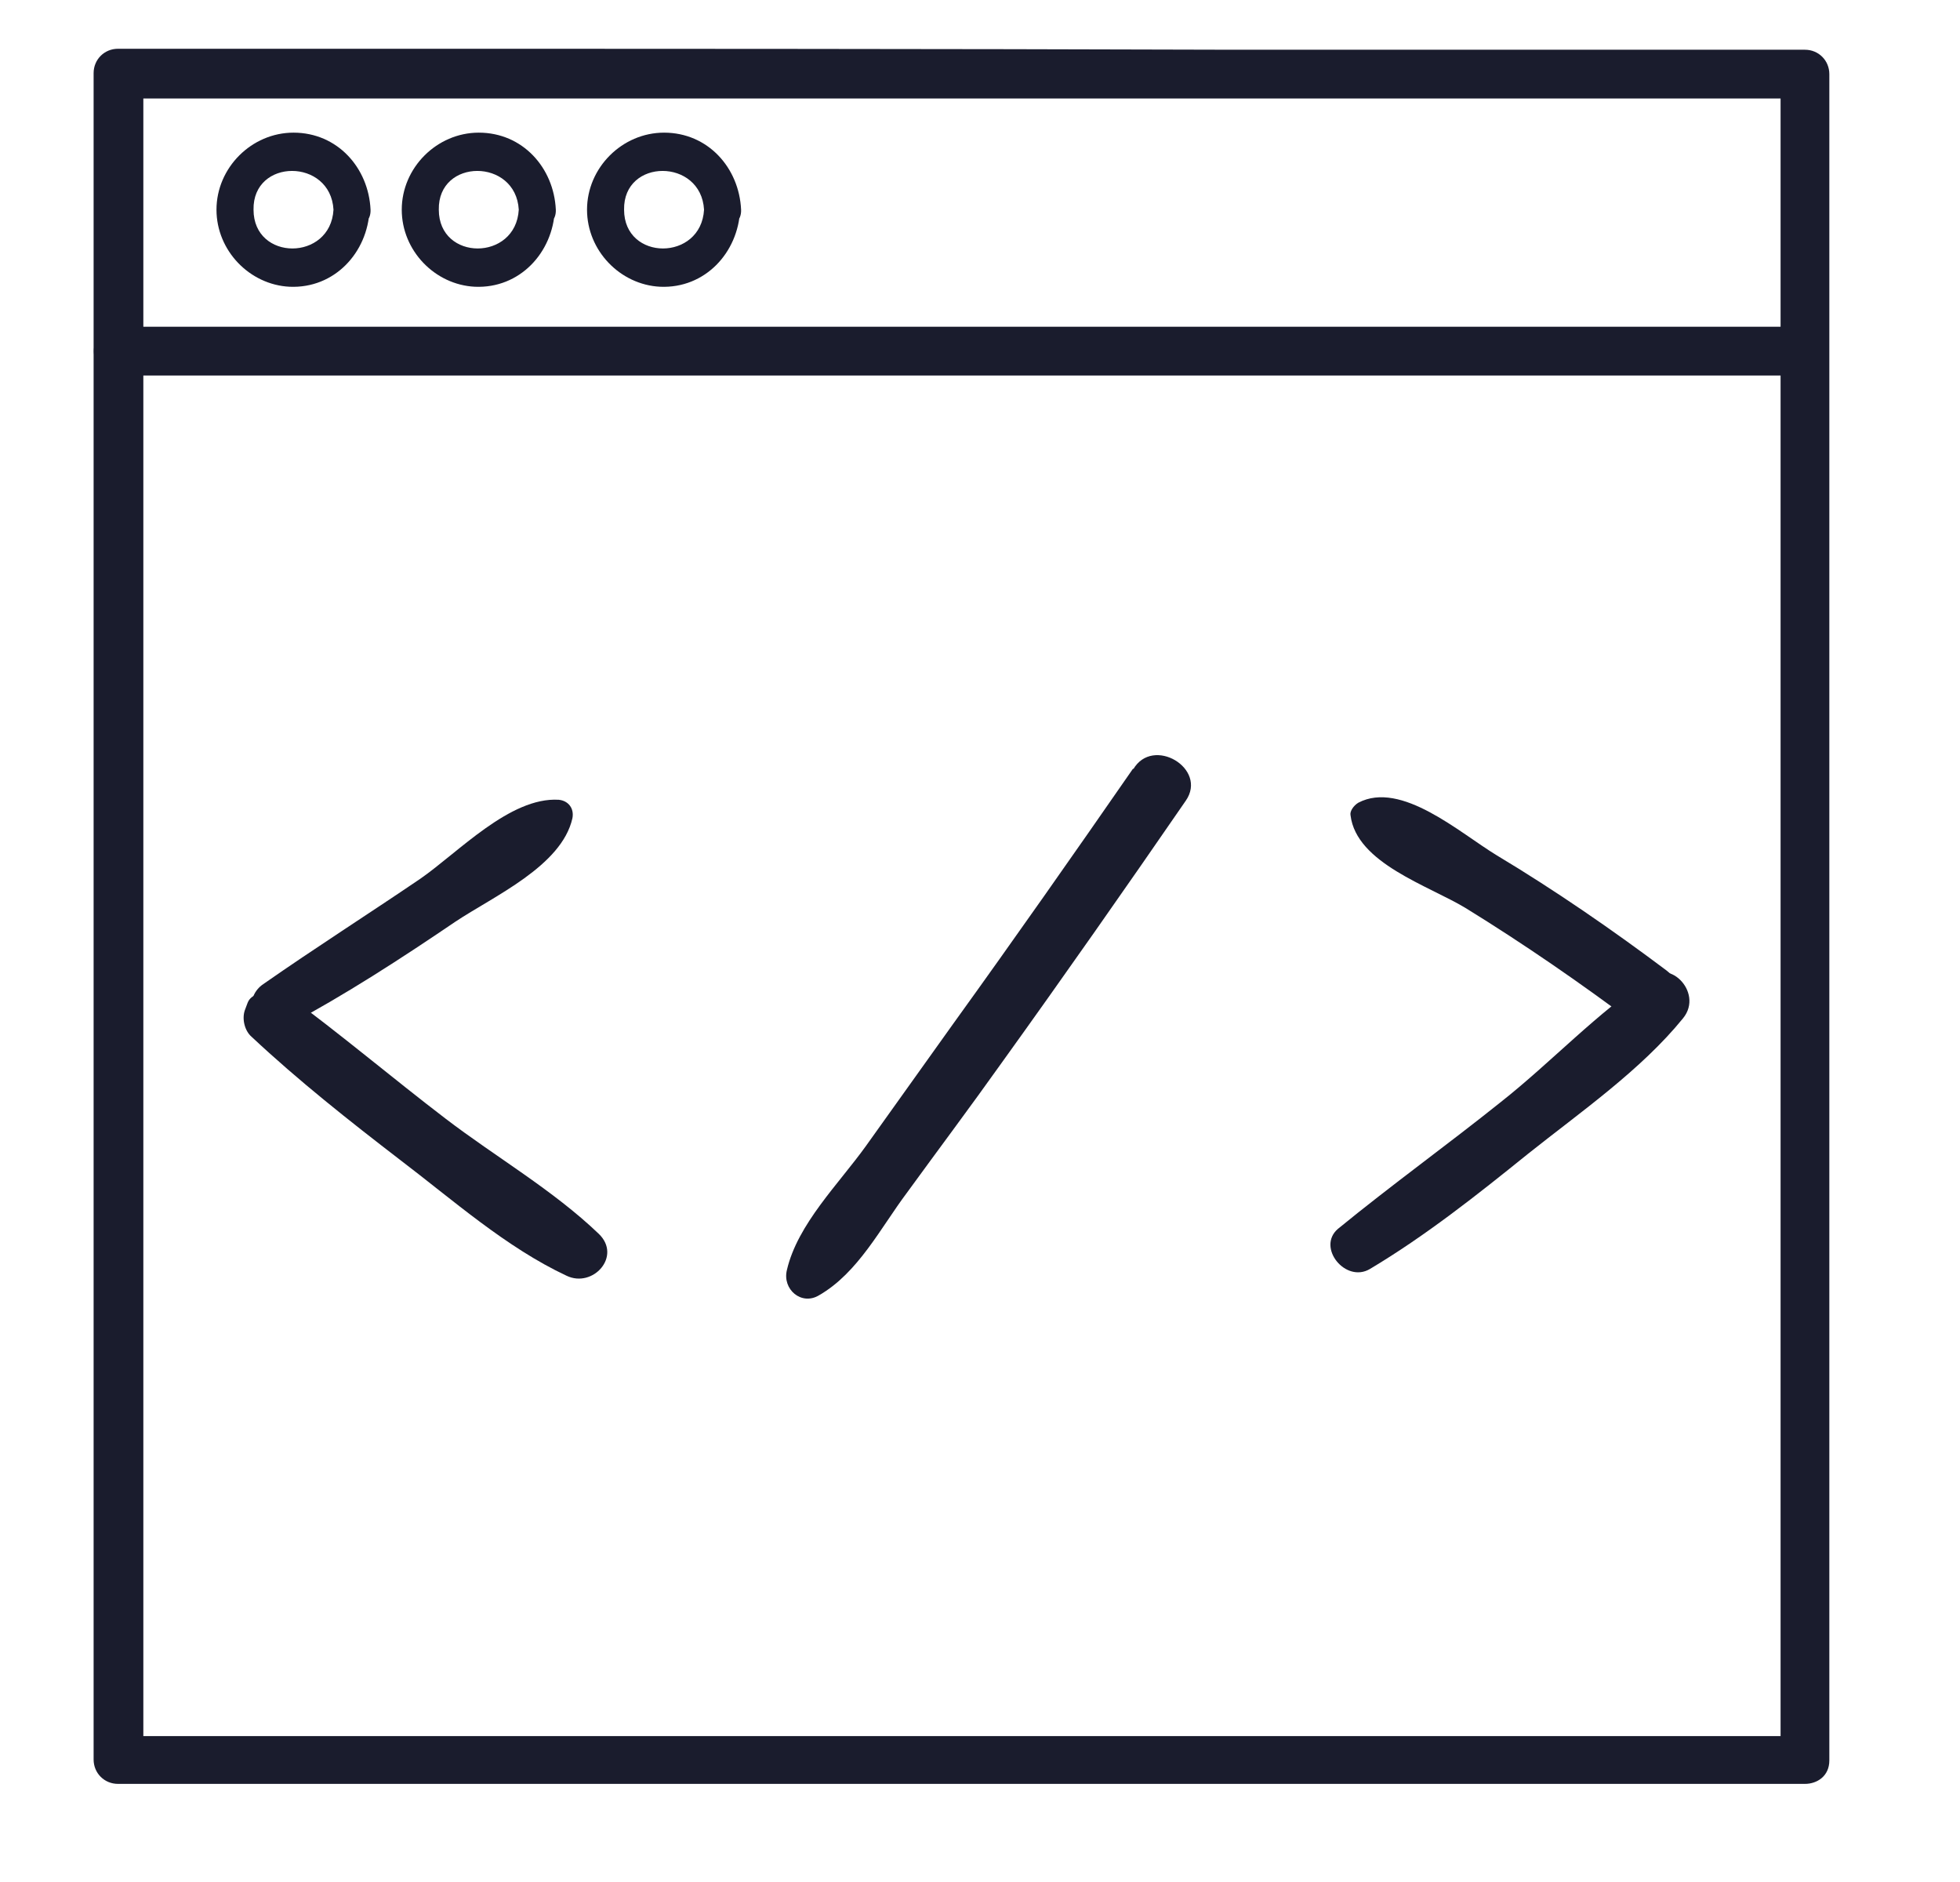 <?xml version="1.0" encoding="utf-8"?>
<!-- Generator: Adobe Illustrator 21.0.2, SVG Export Plug-In . SVG Version: 6.00 Build 0)  -->
<svg version="1.1" id="Layer_1" xmlns="http://www.w3.org/2000/svg" xmlns:xlink="http://www.w3.org/1999/xlink" x="0px" y="0px"
	 viewBox="0 0 201 193" style="enable-background:new 0 0 201 193;" xml:space="preserve">
<style type="text/css">
	.st0{fill:#BBBCC4;}
	.st1{fill:#1A1C2D;}
</style>
<g>
	<g>
		<g>
			<path class="st1" d="M26.2,104.5c0.1,0.1,0.2,0.2,0.3,0.3c0.8,0.8,2,0.9,2.9,0.4c6-3.2,11.7-6.9,17.3-10.7
				c3.9-2.6,10.9-5.7,12-10.6c0.2-1-0.4-1.8-1.4-1.9c-5-0.3-10.3,5.4-14.2,8.1c-5.3,3.6-10.8,7.1-16.1,10.8
				c-0.9,0.6-1.4,1.7-1.1,2.7C26,103.9,26,104.3,26.2,104.5L26.2,104.5z"/>
		</g>
	</g>
	<g>
		<g>
			<path class="st1" d="M25.4,102.8c-0.1,0.3-0.2,0.5-0.3,0.8c-0.3,0.9,0,2.1,0.7,2.7c4.8,4.5,10,8.6,15.2,12.6
				c5.4,4.1,10.9,9,17.1,11.9c2.7,1.3,5.7-2,3.3-4.3c-4.7-4.5-10.6-7.9-15.7-11.8c-5.5-4.2-10.8-8.7-16.4-12.8c-0.8-0.6-2-0.4-2.9,0
				C26,102.1,25.6,102.3,25.4,102.8L25.4,102.8z"/>
		</g>
	</g>
	<g>
		<g>
			<path class="st1" d="M84,132.8c4-2.3,6.3-6.9,9-10.5c3.2-4.4,6.5-8.8,9.7-13.3c6.4-8.9,12.7-17.9,18.9-26.9
				c2.3-3.3-3.4-6.7-5.4-3.2c-0.3,0.6-0.6,1.1-1,1.6c-0.8,1.3,0.2,3.2,1.8,3.1c0.6,0,1.3-0.1,1.9-0.1c-0.9-1.6-1.8-3.1-2.7-4.7
				c-6.1,8.8-12.2,17.5-18.4,26.1c-3,4.2-6,8.4-9,12.6c-2.8,3.9-7,8-8.1,12.7C80.2,132.2,82.2,133.9,84,132.8L84,132.8z"/>
		</g>
	</g>
	<g>
		<g>
			<path class="st1" d="M138.5,83.6c0.6,4.9,8,7.2,11.8,9.5c6,3.7,11.8,7.7,17.4,11.9c3.3,2.4,6.4-3.1,3.2-5.5
				c-5.6-4.2-11.4-8.2-17.4-11.8c-3.8-2.3-9.8-7.7-14.2-5.4C138.8,82.6,138.4,83.2,138.5,83.6L138.5,83.6z"/>
		</g>
	</g>
	<g>
		<g>
			<path class="st1" d="M140.5,130.1c5.7-3.4,11-7.6,16.2-11.8c5.4-4.3,11.6-8.6,15.9-13.9c2.2-2.7-1.7-6.5-3.8-3.8
				c-0.2,0.2-0.4,0.5-0.6,0.7c-0.6,0.8-0.7,1.7,0,2.5c0.2,0.2,0.4,0.4,0.6,0.6c0.2-1.4,0.4-2.8,0.5-4.2c-5.5,3.6-10.2,8.7-15.4,12.8
				c-5.5,4.4-11.2,8.5-16.7,13C135,127.9,138,131.6,140.5,130.1L140.5,130.1z"/>
		</g>
	</g>
</g>
<g>
	<g>
		<g>
			<path class="st1" d="M185.1,178c-19.5,0-39,0-58.5,0c-30.9,0-61.9,0-92.8,0c-7.2,0-14.4,0-21.6,0c0.8,0.8,1.7,1.7,2.5,2.5
				c0-19.5,0-39,0-58.5c0-30.9,0-61.9,0-92.8c0-7.2,0-14.4,0-21.6c-0.8,0.8-1.7,1.7-2.5,2.5c19.5,0,39,0,58.5,0
				c30.9,0,61.9,0,92.8,0c7.2,0,14.4,0,21.6,0c-0.8-0.8-1.7-1.7-2.5-2.5c0,19.5,0,39,0,58.5c0,30.9,0,61.9,0,92.8
				c0,7.2,0,14.4,0,21.6c0,3.2,5,3.2,5,0c0-19.5,0-39,0-58.5c0-30.9,0-61.9,0-92.8c0-7.2,0-14.4,0-21.6c0-1.4-1.1-2.5-2.5-2.5
				c-19.5,0-39,0-58.5,0C95.6,5,64.6,5,33.7,5c-7.2,0-14.4,0-21.6,0c-1.4,0-2.5,1.1-2.5,2.5c0,19.5,0,39,0,58.5
				c0,30.9,0,61.9,0,92.8c0,7.2,0,14.4,0,21.6c0,1.4,1.1,2.5,2.5,2.5c19.5,0,39,0,58.5,0c30.9,0,61.9,0,92.8,0c7.2,0,14.4,0,21.6,0
				C188.3,183,188.3,178,185.1,178z"/>
		</g>
	</g>
	<g>
		<g>
			<path class="st1" d="M12.1,38.5c19.5,0,39,0,58.5,0c30.9,0,61.9,0,92.8,0c7.2,0,14.4,0,21.6,0c3.2,0,3.2-5,0-5
				c-19.5,0-39,0-58.5,0c-30.9,0-61.9,0-92.8,0c-7.2,0-14.4,0-21.6,0C8.8,33.5,8.8,38.5,12.1,38.5L12.1,38.5z"/>
		</g>
	</g>
	<g>
		<g>
			<path class="st1" d="M34.2,21.5c-0.3,5.3-8.2,5.3-8.2,0C25.9,16.2,33.9,16.2,34.2,21.5c0.1,2.4,3.9,2.4,3.8,0
				c-0.2-4.3-3.4-7.9-7.9-7.9c-4.3,0-7.9,3.6-7.9,7.9c0,4.2,3.4,7.7,7.5,7.9c4.6,0.2,8-3.5,8.2-7.9C38.1,19.1,34.3,19.1,34.2,21.5z"
				/>
		</g>
	</g>
	<g>
		<g>
			<path class="st1" d="M53.2,21.5c-0.3,5.3-8.2,5.3-8.2,0C44.9,16.2,52.9,16.2,53.2,21.5c0.1,2.4,3.9,2.4,3.8,0
				c-0.2-4.3-3.4-7.9-7.9-7.9c-4.3,0-7.9,3.6-7.9,7.9c0,4.2,3.4,7.7,7.5,7.9c4.6,0.2,8-3.5,8.2-7.9C57.1,19.1,53.3,19.1,53.2,21.5z"
				/>
		</g>
	</g>
	<g>
		<g>
			<path class="st1" d="M72.2,21.5c-0.3,5.3-8.2,5.3-8.2,0C63.9,16.2,71.9,16.2,72.2,21.5c0.1,2.4,3.9,2.4,3.8,0
				c-0.2-4.3-3.4-7.9-7.9-7.9c-4.3,0-7.9,3.6-7.9,7.9c0,4.2,3.4,7.7,7.5,7.9c4.6,0.2,8-3.5,8.2-7.9C76.1,19.1,72.3,19.1,72.2,21.5z"
				/>
		</g>
	</g>
</g>
</svg>

